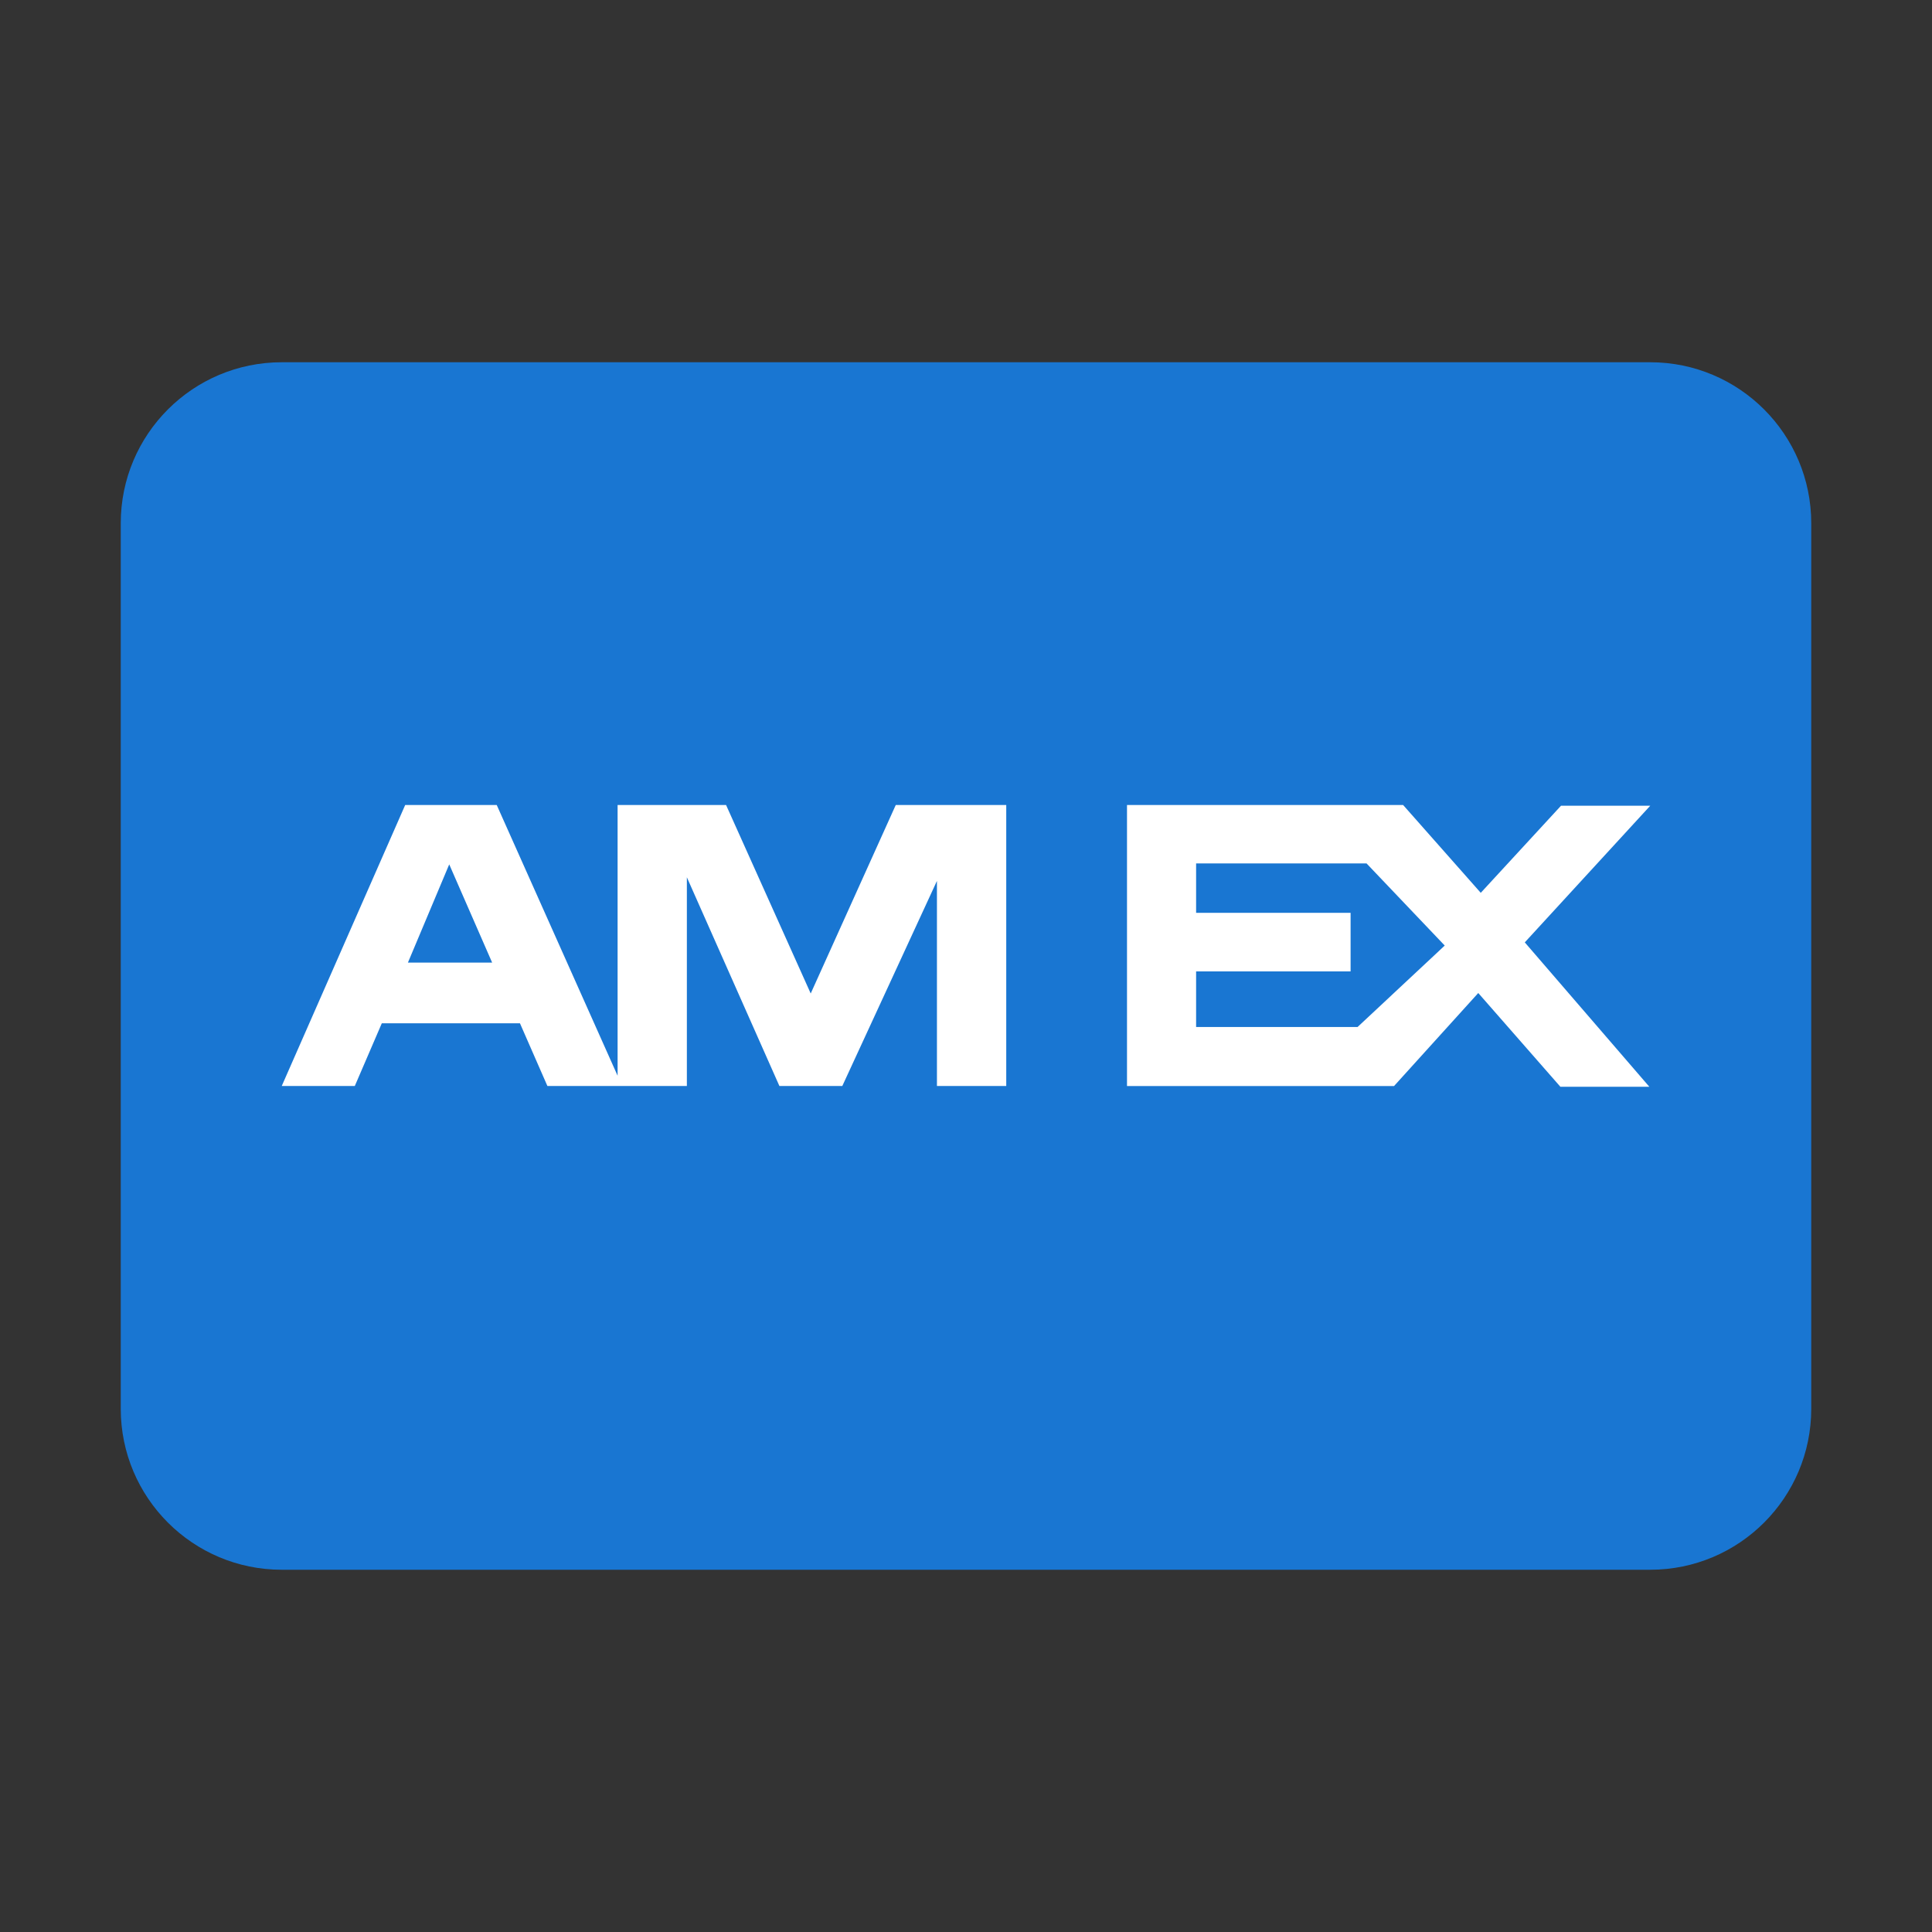 <svg xmlns="http://www.w3.org/2000/svg" viewBox="0 0 48 48">
    <rect x="0" y="0" width="48" height="48" fill="#333333" stroke="none"/>
    <path fill="#1976D2" d="M45,35c0,2.209-1.791,4-4,4H7c-2.209,0-4-1.791-4-4V13c0-2.209,1.791-4,4-4h34c2.209,0,4,1.791,4,4V35z"/>
    <path fill="#FFF" d="M22.255 20l-2.113 4.683L18.039 20h-2.695v6.726L12.341 20h-2.274L7 26.981h1.815l.671-1.558h3.432l.682 1.558h3.465v-5.185l2.299 5.185h1.563l2.351-5.095v5.095H25V20H22.255zM10.135 23.915l1.026-2.44 1.066 2.44H10.135zM37.883 23.413L41 20.018h-2.217l-1.994 2.164L34.86 20H28v6.982h6.635l2.092-2.311L38.767 27h2.21L37.883 23.413zM33.728 25.516h-4.011v-1.381h3.838v-1.456h-3.838v-1.228h4.234l1.943 2.041L33.728 25.516z"/>
</svg> 